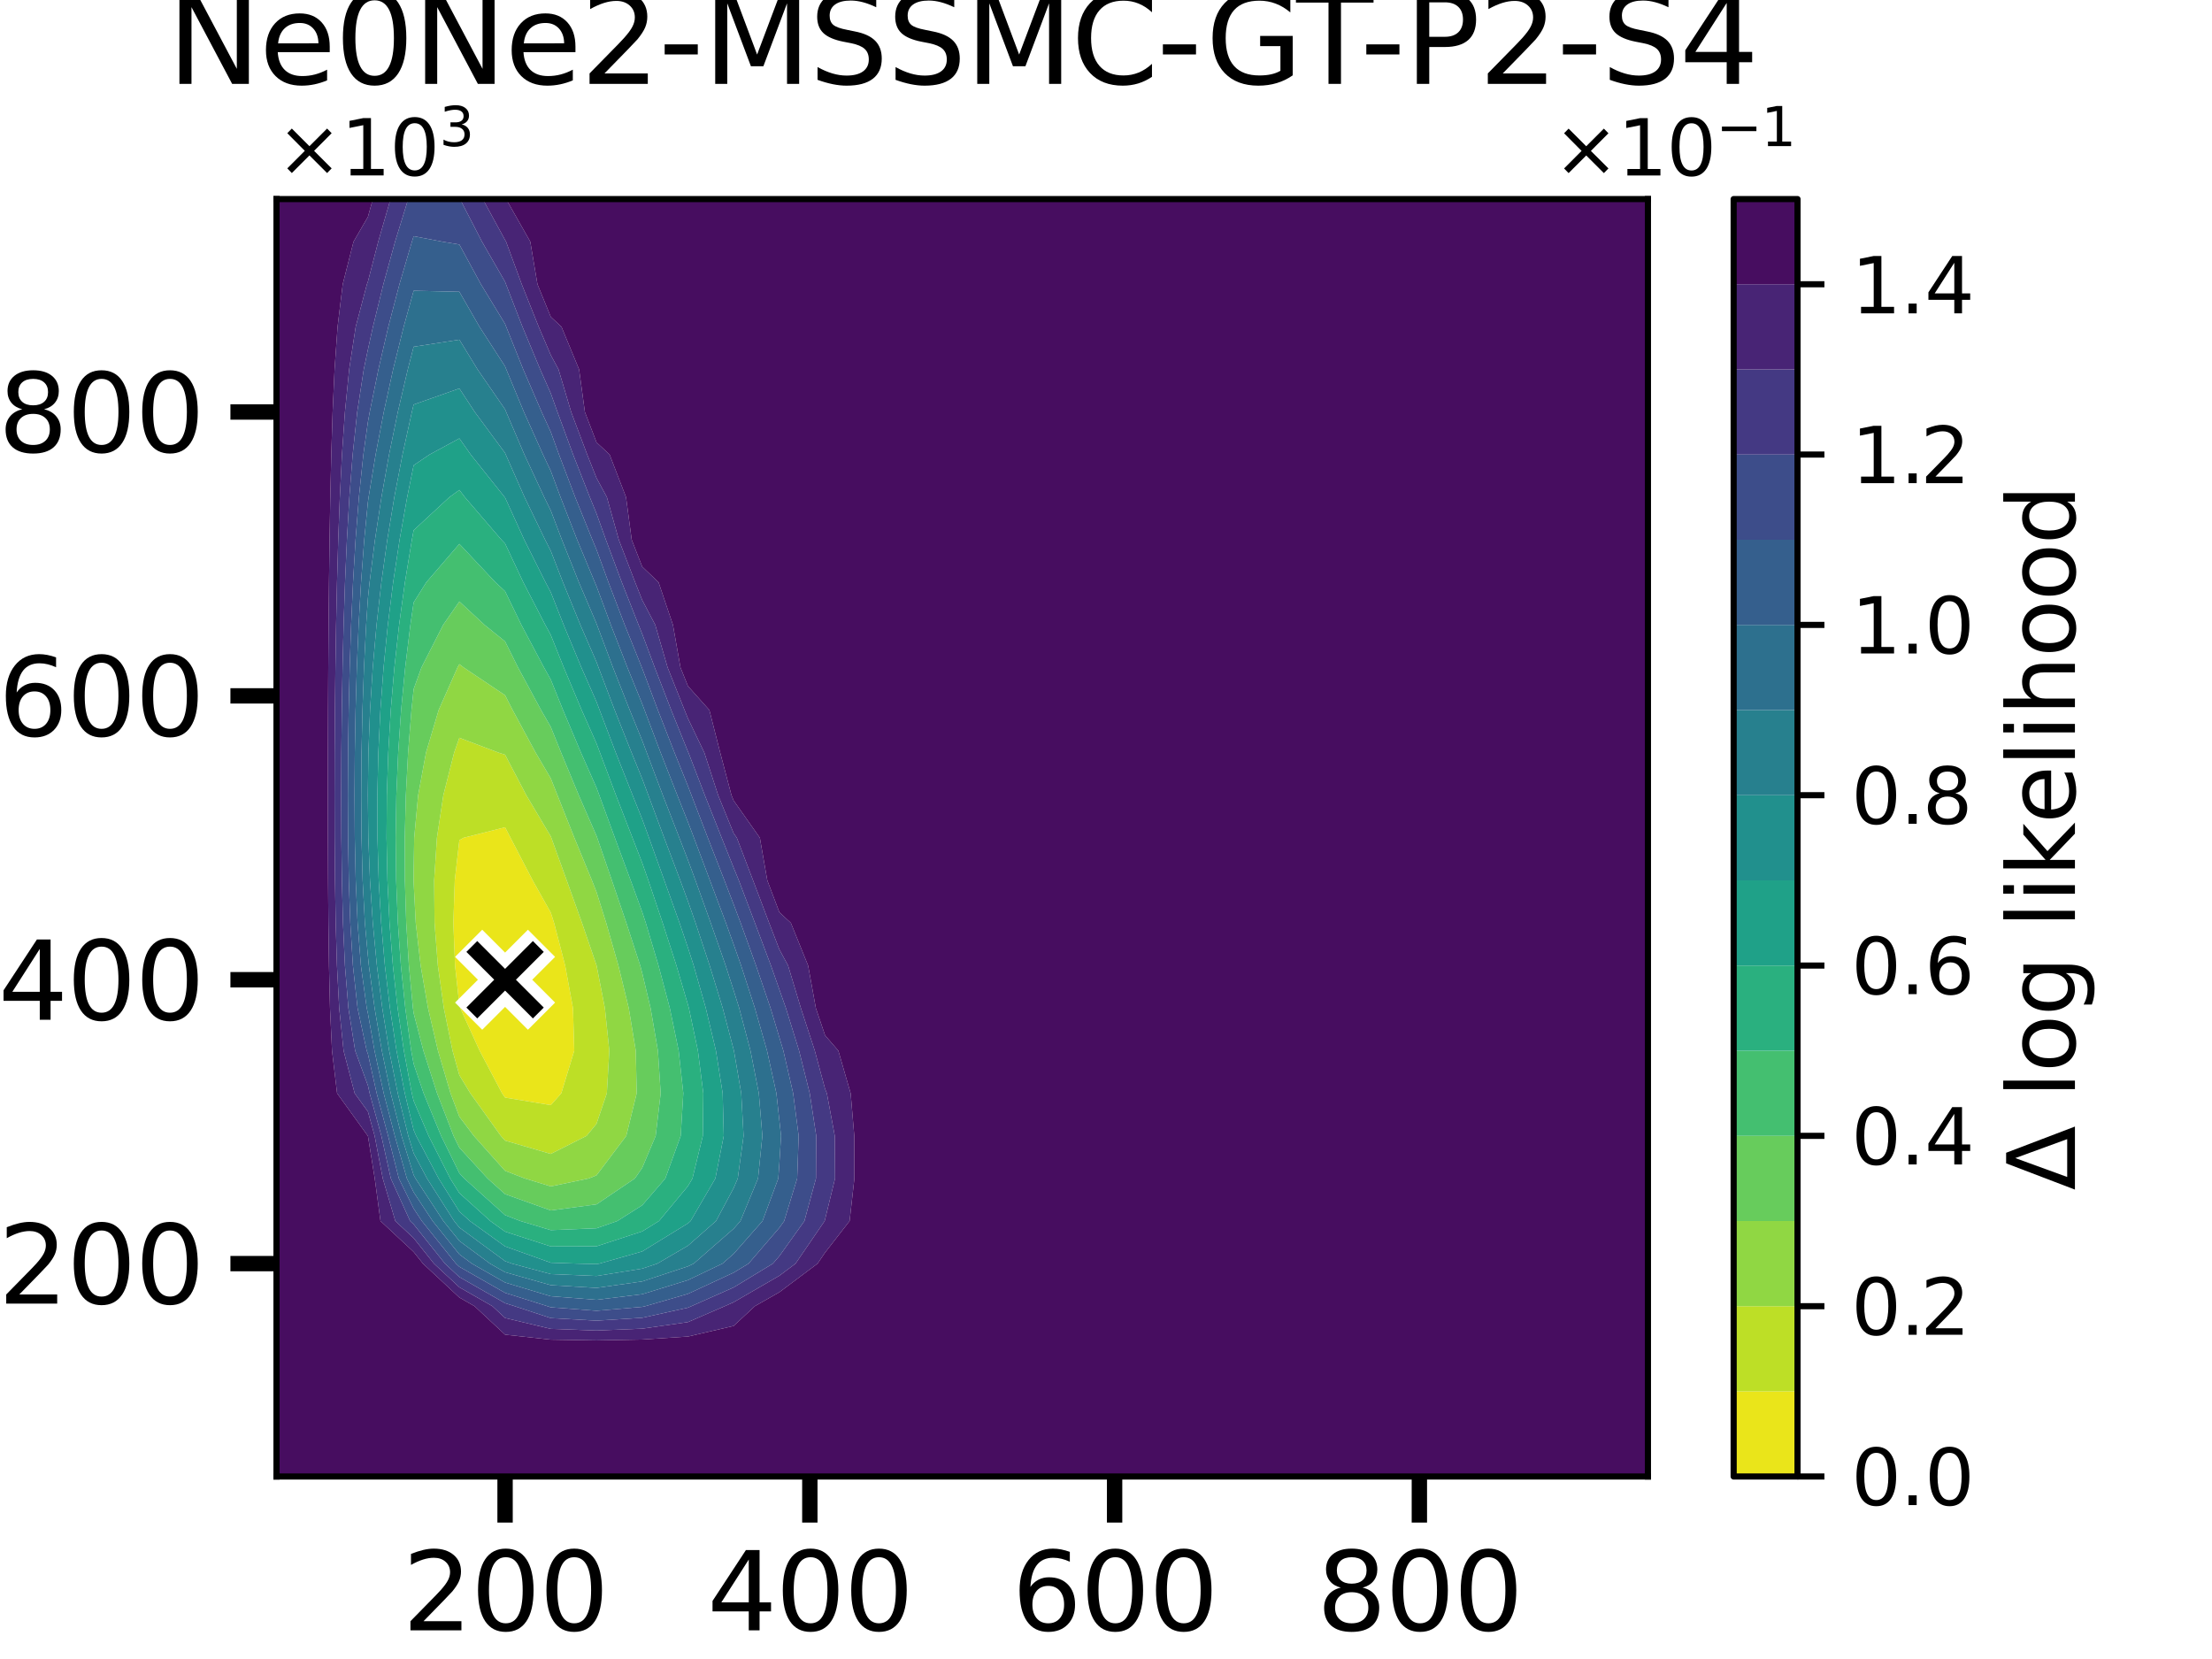 <?xml version="1.0" encoding="utf-8" standalone="no"?>
<!DOCTYPE svg PUBLIC "-//W3C//DTD SVG 1.1//EN"
  "http://www.w3.org/Graphics/SVG/1.1/DTD/svg11.dtd">
<svg xmlns:xlink="http://www.w3.org/1999/xlink" width="288pt" height="216pt" viewBox="0 0 288 216" xmlns="http://www.w3.org/2000/svg" version="1.1">
 <defs>
  <style type="text/css">*{stroke-linejoin: round; stroke-linecap: butt}</style>
 </defs>
 <g id="figure_1">
  <g id="patch_1">
   <path d="M 0 216 
L 288 216 
L 288 0 
L 0 0 
z
" style="fill: #ffffff"/>
  </g>
  <g id="axes_1">
   <g id="patch_2">
    <path d="M 36 192.24 
L 214.56 192.24 
L 214.56 25.92 
L 36 25.92 
z
" style="fill: #ffffff"/>
   </g>
   <g id="QuadContourSet_1">
    <path d="M 59.247 125.712 
L 59.027 120.168 
L 59.211 114.624 
L 59.808 109.392 
L 60.348 109.08 
L 65.76 107.709 
L 66.472 109.08 
L 69.354 114.624 
L 71.712 118.817 
L 72.143 120.168 
L 73.582 125.712 
L 74.603 131.256 
L 74.767 136.8 
L 73.081 142.344 
L 71.712 143.885 
L 65.76 142.902 
L 65.37 142.344 
L 62.447 136.8 
L 59.923 131.256 
L 59.808 130.87 
z
" clip-path="url(#p2dbd818811)" style="fill: #eae51a"/>
    <path d="M 58.919 136.8 
L 57.787 131.256 
L 57.006 125.712 
L 56.578 120.168 
L 56.526 114.624 
L 56.887 109.08 
L 57.723 103.536 
L 59.128 97.992 
L 59.808 96.058 
L 64.916 97.992 
L 65.76 98.263 
L 68.526 103.536 
L 71.712 108.899 
L 71.782 109.08 
L 73.787 114.624 
L 75.779 120.168 
L 77.664 125.673 
L 77.675 125.712 
L 78.757 131.256 
L 79.333 136.8 
L 79.01 142.344 
L 77.664 146.319 
L 76.371 147.888 
L 71.712 150.239 
L 65.76 148.504 
L 65.21 147.888 
L 61.234 142.344 
L 59.808 139.993 
z
M 59.808 130.87 
L 59.923 131.256 
L 62.447 136.8 
L 65.37 142.344 
L 65.76 142.902 
L 71.712 143.885 
L 73.081 142.344 
L 74.767 136.8 
L 74.603 131.256 
L 73.582 125.712 
L 72.143 120.168 
L 71.712 118.817 
L 69.354 114.624 
L 66.472 109.08 
L 65.76 107.709 
L 60.348 109.08 
L 59.808 109.392 
L 59.211 114.624 
L 59.027 120.168 
L 59.247 125.712 
z
" clip-path="url(#p2dbd818811)" style="fill: #bddf26"/>
    <path d="M 53.849 114.624 
L 53.856 113.545 
L 53.927 109.08 
L 54.442 103.536 
L 55.464 97.992 
L 57.112 92.448 
L 59.566 86.904 
L 59.808 86.472 
L 60.365 86.904 
L 65.76 90.518 
L 66.746 92.448 
L 69.741 97.992 
L 71.712 101.346 
L 72.581 103.536 
L 74.784 109.08 
L 77.069 114.624 
L 77.664 116.14 
L 78.928 120.168 
L 80.514 125.712 
L 81.864 131.256 
L 82.777 136.8 
L 82.897 142.344 
L 81.541 147.888 
L 77.664 153.028 
L 76.652 153.432 
L 71.712 154.468 
L 68.33 153.432 
L 65.76 152.441 
L 61.69 147.888 
L 59.808 145.396 
L 58.659 142.344 
L 57.021 136.8 
L 55.728 131.256 
L 54.765 125.712 
L 54.13 120.168 
L 53.856 114.897 
z
M 59.808 139.993 
L 61.234 142.344 
L 65.21 147.888 
L 65.76 148.504 
L 71.712 150.239 
L 76.371 147.888 
L 77.664 146.319 
L 79.01 142.344 
L 79.333 136.8 
L 78.757 131.256 
L 77.675 125.712 
L 77.664 125.673 
L 75.779 120.168 
L 73.787 114.624 
L 71.782 109.08 
L 71.712 108.899 
L 68.526 103.536 
L 65.76 98.263 
L 64.916 97.992 
L 59.808 96.058 
L 59.128 97.992 
L 57.723 103.536 
L 56.887 109.08 
L 56.526 114.624 
L 56.578 120.168 
L 57.006 125.712 
L 57.787 131.256 
L 58.919 136.8 
z
" clip-path="url(#p2dbd818811)" style="fill: #90d743"/>
    <path d="M 53.765 131.256 
L 53.236 125.712 
L 52.89 120.168 
L 52.714 114.624 
L 52.699 109.08 
L 52.84 103.536 
L 53.131 97.992 
L 53.572 92.448 
L 53.856 89.717 
L 54.874 86.904 
L 57.697 81.36 
L 59.808 78.316 
L 63.088 81.36 
L 65.76 83.514 
L 67.45 86.904 
L 70.444 92.448 
L 71.712 94.651 
L 73.057 97.992 
L 75.356 103.536 
L 77.664 108.822 
L 77.757 109.08 
L 79.666 114.624 
L 81.551 120.168 
L 83.354 125.712 
L 83.616 126.682 
L 84.706 131.256 
L 85.66 136.8 
L 86.019 142.344 
L 85.369 147.888 
L 83.616 152.054 
L 82.662 153.432 
L 77.664 156.809 
L 71.712 157.598 
L 65.76 155.476 
L 63.482 153.432 
L 59.808 149.43 
L 59.053 147.888 
L 56.906 142.344 
L 55.124 136.8 
L 53.856 131.919 
z
M 53.856 114.897 
L 54.13 120.168 
L 54.765 125.712 
L 55.728 131.256 
L 57.021 136.8 
L 58.659 142.344 
L 59.808 145.396 
L 61.69 147.888 
L 65.76 152.441 
L 68.33 153.432 
L 71.712 154.468 
L 76.652 153.432 
L 77.664 153.028 
L 81.541 147.888 
L 82.897 142.344 
L 82.777 136.8 
L 81.864 131.256 
L 80.514 125.712 
L 78.928 120.168 
L 77.664 116.14 
L 77.069 114.624 
L 74.784 109.08 
L 72.581 103.536 
L 71.712 101.346 
L 69.741 97.992 
L 66.746 92.448 
L 65.76 90.518 
L 60.365 86.904 
L 59.808 86.472 
L 59.566 86.904 
L 57.112 92.448 
L 55.464 97.992 
L 54.442 103.536 
L 53.927 109.08 
L 53.856 113.545 
L 53.849 114.624 
z
" clip-path="url(#p2dbd818811)" style="fill: #67cc5c"/>
    <path d="M 53.539 136.8 
L 52.767 131.256 
L 52.194 125.712 
L 51.802 120.168 
L 51.578 114.624 
L 51.514 109.08 
L 51.602 103.536 
L 51.84 97.992 
L 52.224 92.448 
L 52.754 86.904 
L 53.43 81.36 
L 53.856 78.437 
L 55.503 75.816 
L 59.808 70.815 
L 64.508 75.816 
L 65.76 76.979 
L 67.883 81.36 
L 70.826 86.904 
L 71.712 88.487 
L 73.308 92.448 
L 75.643 97.992 
L 77.664 102.555 
L 78.028 103.536 
L 80.053 109.08 
L 82.111 114.624 
L 83.616 118.742 
L 84.084 120.168 
L 85.736 125.712 
L 87.208 131.256 
L 88.361 136.8 
L 88.966 142.344 
L 88.627 147.888 
L 86.627 153.432 
L 83.616 156.926 
L 80.37 158.976 
L 77.664 159.92 
L 71.712 160.163 
L 67.752 158.976 
L 65.76 158.207 
L 60.438 153.432 
L 59.808 152.745 
L 57.429 147.888 
L 55.152 142.344 
L 53.856 138.518 
z
M 53.856 131.919 
L 55.124 136.8 
L 56.906 142.344 
L 59.053 147.888 
L 59.808 149.43 
L 63.482 153.432 
L 65.76 155.476 
L 71.712 157.598 
L 77.664 156.809 
L 82.662 153.432 
L 83.616 152.054 
L 85.369 147.888 
L 86.019 142.344 
L 85.66 136.8 
L 84.706 131.256 
L 83.616 126.682 
L 83.354 125.712 
L 81.551 120.168 
L 79.666 114.624 
L 77.757 109.08 
L 77.664 108.822 
L 75.356 103.536 
L 73.057 97.992 
L 71.712 94.651 
L 70.444 92.448 
L 67.45 86.904 
L 65.76 83.514 
L 63.088 81.36 
L 59.808 78.316 
L 57.697 81.36 
L 54.874 86.904 
L 53.856 89.717 
L 53.572 92.448 
L 53.131 97.992 
L 52.84 103.536 
L 52.699 109.08 
L 52.714 114.624 
L 52.89 120.168 
L 53.236 125.712 
L 53.765 131.256 
z
" clip-path="url(#p2dbd818811)" style="fill: #44bf70"/>
    <path d="M 53.617 142.344 
L 52.583 136.8 
L 51.769 131.256 
L 51.152 125.712 
L 50.714 120.168 
L 50.443 114.624 
L 50.328 109.08 
L 50.365 103.536 
L 50.549 97.992 
L 50.876 92.448 
L 51.347 86.904 
L 51.961 81.36 
L 52.721 75.816 
L 53.628 70.272 
L 53.856 69.035 
L 58.516 64.728 
L 59.808 63.795 
L 60.522 64.728 
L 65.284 70.272 
L 65.76 70.768 
L 68.133 75.816 
L 70.997 81.36 
L 71.712 82.676 
L 73.403 86.904 
L 75.735 92.448 
L 77.664 96.796 
L 78.114 97.992 
L 80.197 103.536 
L 82.348 109.08 
L 83.616 112.348 
L 84.415 114.624 
L 86.28 120.168 
L 88.071 125.712 
L 89.568 130.808 
L 89.692 131.256 
L 90.866 136.8 
L 91.572 142.344 
L 91.507 147.888 
L 90.156 153.432 
L 89.568 154.431 
L 85.795 158.976 
L 83.616 160.327 
L 77.664 162.268 
L 71.712 162.284 
L 65.76 160.357 
L 63.845 158.976 
L 59.808 155.337 
L 58.613 153.432 
L 55.805 147.888 
L 53.856 143.334 
z
M 53.856 138.518 
L 55.152 142.344 
L 57.429 147.888 
L 59.808 152.745 
L 60.438 153.432 
L 65.76 158.207 
L 67.752 158.976 
L 71.712 160.163 
L 77.664 159.92 
L 80.37 158.976 
L 83.616 156.926 
L 86.627 153.432 
L 88.627 147.888 
L 88.966 142.344 
L 88.361 136.8 
L 87.208 131.256 
L 85.736 125.712 
L 84.084 120.168 
L 83.616 118.742 
L 82.111 114.624 
L 80.053 109.08 
L 78.028 103.536 
L 77.664 102.555 
L 75.643 97.992 
L 73.308 92.448 
L 71.712 88.487 
L 70.826 86.904 
L 67.883 81.36 
L 65.76 76.979 
L 64.508 75.816 
L 59.808 70.815 
L 55.503 75.816 
L 53.856 78.437 
L 53.43 81.36 
L 52.754 86.904 
L 52.224 92.448 
L 51.84 97.992 
L 51.602 103.536 
L 51.514 109.08 
L 51.578 114.624 
L 51.802 120.168 
L 52.194 125.712 
L 52.767 131.256 
L 53.539 136.8 
z
" clip-path="url(#p2dbd818811)" style="fill: #2ab07f"/>
    <path d="M 52.703 142.344 
L 51.627 136.8 
L 50.771 131.256 
L 50.11 125.712 
L 49.626 120.168 
L 49.307 114.624 
L 49.143 109.08 
L 49.128 103.536 
L 49.257 97.992 
L 49.529 92.448 
L 49.94 86.904 
L 50.492 81.36 
L 51.187 75.816 
L 52.026 70.272 
L 53.013 64.728 
L 53.856 60.582 
L 55.922 59.184 
L 59.808 57.082 
L 61.289 59.184 
L 65.708 64.728 
L 65.76 64.788 
L 68.257 70.272 
L 71.03 75.816 
L 71.712 77.113 
L 73.388 81.36 
L 75.695 86.904 
L 77.664 91.377 
L 78.068 92.448 
L 80.172 97.992 
L 82.365 103.536 
L 83.616 106.658 
L 84.5 109.08 
L 86.492 114.624 
L 88.477 120.168 
L 89.568 123.386 
L 90.316 125.712 
L 91.895 131.256 
L 93.213 136.8 
L 94.09 142.344 
L 94.233 147.888 
L 93.14 153.432 
L 89.911 158.976 
L 89.568 159.278 
L 83.616 162.936 
L 78.04 164.52 
L 77.664 164.584 
L 75.109 164.52 
L 71.712 164.404 
L 65.76 162.278 
L 61.179 158.976 
L 59.808 157.74 
L 57.106 153.432 
L 54.181 147.888 
L 53.856 147.129 
z
M 53.856 143.334 
L 55.805 147.888 
L 58.613 153.432 
L 59.808 155.337 
L 63.845 158.976 
L 65.76 160.357 
L 71.712 162.284 
L 77.664 162.268 
L 83.616 160.327 
L 85.795 158.976 
L 89.568 154.431 
L 90.156 153.432 
L 91.507 147.888 
L 91.572 142.344 
L 90.866 136.8 
L 89.692 131.256 
L 89.568 130.808 
L 88.071 125.712 
L 86.28 120.168 
L 84.415 114.624 
L 83.616 112.348 
L 82.348 109.08 
L 80.197 103.536 
L 78.114 97.992 
L 77.664 96.796 
L 75.735 92.448 
L 73.403 86.904 
L 71.712 82.676 
L 70.997 81.36 
L 68.133 75.816 
L 65.76 70.768 
L 65.284 70.272 
L 60.522 64.728 
L 59.808 63.795 
L 58.516 64.728 
L 53.856 69.035 
L 53.628 70.272 
L 52.721 75.816 
L 51.961 81.36 
L 51.347 86.904 
L 50.876 92.448 
L 50.549 97.992 
L 50.365 103.536 
L 50.328 109.08 
L 50.443 114.624 
L 50.714 120.168 
L 51.152 125.712 
L 51.769 131.256 
L 52.583 136.8 
L 53.617 142.344 
z
" clip-path="url(#p2dbd818811)" style="fill: #1fa188"/>
    <path d="M 47.895 103.536 
L 47.904 102.538 
L 47.966 97.992 
L 48.181 92.448 
L 48.533 86.904 
L 49.023 81.36 
L 49.653 75.816 
L 50.423 70.272 
L 51.339 64.728 
L 52.404 59.184 
L 53.624 53.64 
L 53.856 52.674 
L 59.808 50.577 
L 61.813 53.64 
L 65.76 58.981 
L 65.847 59.184 
L 68.295 64.728 
L 70.973 70.272 
L 71.712 71.728 
L 73.298 75.816 
L 75.564 81.36 
L 77.664 86.196 
L 77.929 86.904 
L 80.03 92.448 
L 82.23 97.992 
L 83.616 101.397 
L 84.413 103.536 
L 86.475 109.08 
L 88.57 114.624 
L 89.568 117.332 
L 90.563 120.168 
L 92.398 125.712 
L 94.099 131.256 
L 95.52 136.658 
L 95.557 136.8 
L 96.509 142.344 
L 96.812 147.888 
L 96.055 153.432 
L 95.52 154.685 
L 93.224 158.976 
L 89.568 162.19 
L 85.577 164.52 
L 83.616 165.175 
L 77.664 166.134 
L 71.712 165.885 
L 66.653 164.52 
L 65.76 164.199 
L 59.808 159.823 
L 59.128 158.976 
L 55.599 153.432 
L 53.856 150.155 
L 53.155 147.888 
L 51.788 142.344 
L 50.672 136.8 
L 49.773 131.256 
L 49.068 125.712 
L 48.538 120.168 
L 48.171 114.624 
L 47.958 109.08 
L 47.904 104.583 
z
M 53.856 147.129 
L 54.181 147.888 
L 57.106 153.432 
L 59.808 157.74 
L 61.179 158.976 
L 65.76 162.278 
L 71.712 164.404 
L 75.109 164.52 
L 77.664 164.584 
L 78.04 164.52 
L 83.616 162.936 
L 89.568 159.278 
L 89.911 158.976 
L 93.14 153.432 
L 94.233 147.888 
L 94.09 142.344 
L 93.213 136.8 
L 91.895 131.256 
L 90.316 125.712 
L 89.568 123.386 
L 88.477 120.168 
L 86.492 114.624 
L 84.5 109.08 
L 83.616 106.658 
L 82.365 103.536 
L 80.172 97.992 
L 78.068 92.448 
L 77.664 91.377 
L 75.695 86.904 
L 73.388 81.36 
L 71.712 77.113 
L 71.03 75.816 
L 68.257 70.272 
L 65.76 64.788 
L 65.708 64.728 
L 61.289 59.184 
L 59.808 57.082 
L 55.922 59.184 
L 53.856 60.582 
L 53.013 64.728 
L 52.026 70.272 
L 51.187 75.816 
L 50.492 81.36 
L 49.94 86.904 
L 49.529 92.448 
L 49.257 97.992 
L 49.128 103.536 
L 49.143 109.08 
L 49.307 114.624 
L 49.626 120.168 
L 50.11 125.712 
L 50.771 131.256 
L 51.627 136.8 
L 52.703 142.344 
z
" clip-path="url(#p2dbd818811)" style="fill: #21908d"/>
    <path d="M 47.508 120.168 
L 47.216 114.624 
L 47.069 109.08 
L 47.027 103.536 
L 47.071 97.992 
L 47.192 92.448 
L 47.39 86.904 
L 47.671 81.36 
L 47.904 77.87 
L 48.119 75.816 
L 48.821 70.272 
L 49.665 64.728 
L 50.655 59.184 
L 51.795 53.64 
L 53.093 48.096 
L 53.856 45.146 
L 59.808 44.226 
L 62.177 48.096 
L 65.76 53.295 
L 65.902 53.64 
L 68.274 59.184 
L 70.855 64.728 
L 71.712 66.474 
L 73.157 70.272 
L 75.373 75.816 
L 77.664 81.189 
L 77.727 81.36 
L 79.808 86.904 
L 81.993 92.448 
L 83.616 96.422 
L 84.206 97.992 
L 86.299 103.536 
L 88.45 109.08 
L 89.568 111.971 
L 90.548 114.624 
L 92.54 120.168 
L 94.479 125.712 
L 95.52 128.954 
L 96.245 131.256 
L 97.711 136.8 
L 98.798 142.344 
L 99.26 147.888 
L 98.694 153.432 
L 96.402 158.976 
L 95.52 159.978 
L 90.317 164.52 
L 89.568 164.878 
L 83.616 166.841 
L 77.664 167.684 
L 71.712 167.328 
L 65.76 165.639 
L 63.796 164.52 
L 59.808 161.568 
L 57.727 158.976 
L 54.092 153.432 
L 53.856 152.989 
L 52.28 147.888 
L 50.873 142.344 
L 49.716 136.8 
L 48.775 131.256 
L 48.026 125.712 
L 47.904 124.498 
z
M 47.904 104.583 
L 47.958 109.08 
L 48.171 114.624 
L 48.538 120.168 
L 49.068 125.712 
L 49.773 131.256 
L 50.672 136.8 
L 51.788 142.344 
L 53.155 147.888 
L 53.856 150.155 
L 55.599 153.432 
L 59.128 158.976 
L 59.808 159.823 
L 65.76 164.199 
L 66.653 164.52 
L 71.712 165.885 
L 77.664 166.134 
L 83.616 165.175 
L 85.577 164.52 
L 89.568 162.19 
L 93.224 158.976 
L 95.52 154.685 
L 96.055 153.432 
L 96.812 147.888 
L 96.509 142.344 
L 95.557 136.8 
L 95.52 136.658 
L 94.099 131.256 
L 92.398 125.712 
L 90.563 120.168 
L 89.568 117.332 
L 88.57 114.624 
L 86.475 109.08 
L 84.413 103.536 
L 83.616 101.397 
L 82.23 97.992 
L 80.03 92.448 
L 77.929 86.904 
L 77.664 86.196 
L 75.564 81.36 
L 73.298 75.816 
L 71.712 71.728 
L 70.973 70.272 
L 68.295 64.728 
L 65.847 59.184 
L 65.76 58.981 
L 61.813 53.64 
L 59.808 50.577 
L 53.856 52.674 
L 53.624 53.64 
L 52.404 59.184 
L 51.339 64.728 
L 50.423 70.272 
L 49.653 75.816 
L 49.023 81.36 
L 48.533 86.904 
L 48.181 92.448 
L 47.966 97.992 
L 47.904 102.538 
L 47.895 103.536 
z
" clip-path="url(#p2dbd818811)" style="fill: #27808e"/>
    <path d="M 47.752 131.256 
L 46.987 125.712 
L 46.558 120.168 
L 46.315 114.624 
L 46.193 109.08 
L 46.159 103.536 
L 46.195 97.992 
L 46.296 92.448 
L 46.46 86.904 
L 46.693 81.36 
L 47.007 75.816 
L 47.422 70.272 
L 47.904 65.331 
L 47.991 64.728 
L 48.905 59.184 
L 49.967 53.64 
L 51.181 48.096 
L 52.556 42.552 
L 53.856 37.855 
L 59.808 37.989 
L 62.434 42.552 
L 65.76 47.699 
L 65.918 48.096 
L 68.213 53.64 
L 70.7 59.184 
L 71.712 61.319 
L 72.98 64.728 
L 75.142 70.272 
L 77.447 75.816 
L 77.664 76.324 
L 79.532 81.36 
L 81.687 86.904 
L 83.616 91.648 
L 83.917 92.448 
L 86.013 97.992 
L 88.184 103.536 
L 89.568 107.02 
L 90.352 109.08 
L 92.434 114.624 
L 94.516 120.168 
L 95.52 122.961 
L 96.491 125.712 
L 98.285 131.256 
L 99.866 136.8 
L 101.086 142.344 
L 101.472 145.87 
L 101.693 147.888 
L 101.472 151.485 
L 101.334 153.432 
L 99.278 158.976 
L 95.52 163.246 
L 94.061 164.52 
L 89.568 166.669 
L 83.616 168.506 
L 77.664 169.235 
L 71.712 168.771 
L 65.76 166.983 
L 61.438 164.52 
L 59.808 163.313 
L 56.326 158.976 
L 53.856 155.226 
L 52.974 153.432 
L 51.404 147.888 
L 49.958 142.344 
L 48.76 136.8 
L 47.904 131.945 
z
M 47.904 124.498 
L 48.026 125.712 
L 48.775 131.256 
L 49.716 136.8 
L 50.873 142.344 
L 52.28 147.888 
L 53.856 152.989 
L 54.092 153.432 
L 57.727 158.976 
L 59.808 161.568 
L 63.796 164.52 
L 65.76 165.639 
L 71.712 167.328 
L 77.664 167.684 
L 83.616 166.841 
L 89.568 164.878 
L 90.317 164.52 
L 95.52 159.978 
L 96.402 158.976 
L 98.694 153.432 
L 99.26 147.888 
L 98.798 142.344 
L 97.711 136.8 
L 96.245 131.256 
L 95.52 128.954 
L 94.479 125.712 
L 92.54 120.168 
L 90.548 114.624 
L 89.568 111.971 
L 88.45 109.08 
L 86.299 103.536 
L 84.206 97.992 
L 83.616 96.422 
L 81.993 92.448 
L 79.808 86.904 
L 77.727 81.36 
L 77.664 81.189 
L 75.373 75.816 
L 73.157 70.272 
L 71.712 66.474 
L 70.855 64.728 
L 68.274 59.184 
L 65.902 53.64 
L 65.76 53.295 
L 62.177 48.096 
L 59.808 44.226 
L 53.856 45.146 
L 53.093 48.096 
L 51.795 53.64 
L 50.655 59.184 
L 49.665 64.728 
L 48.821 70.272 
L 48.119 75.816 
L 47.904 77.87 
L 47.671 81.36 
L 47.39 86.904 
L 47.192 92.448 
L 47.071 97.992 
L 47.027 103.536 
L 47.069 109.08 
L 47.216 114.624 
L 47.508 120.168 
z
" clip-path="url(#p2dbd818811)" style="fill: #2d708e"/>
    <path d="M 47.747 136.8 
L 46.555 131.256 
L 45.948 125.712 
L 45.607 120.168 
L 45.415 114.624 
L 45.318 109.08 
L 45.291 103.536 
L 45.32 97.992 
L 45.399 92.448 
L 45.53 86.904 
L 45.715 81.36 
L 45.964 75.816 
L 46.293 70.272 
L 46.727 64.728 
L 47.309 59.184 
L 47.904 54.916 
L 48.138 53.64 
L 49.268 48.096 
L 50.555 42.552 
L 52.007 37.008 
L 53.633 31.464 
L 53.856 30.752 
L 57.586 31.464 
L 59.808 31.837 
L 62.618 37.008 
L 65.76 42.17 
L 65.908 42.552 
L 68.127 48.096 
L 70.523 53.64 
L 71.712 56.238 
L 72.782 59.184 
L 74.886 64.728 
L 77.127 70.272 
L 77.664 71.559 
L 79.221 75.816 
L 81.336 81.36 
L 83.566 86.904 
L 83.616 87.028 
L 85.654 92.448 
L 87.82 97.992 
L 89.568 102.339 
L 90.03 103.536 
L 92.158 109.08 
L 94.32 114.624 
L 95.52 117.75 
L 96.434 120.168 
L 98.433 125.712 
L 100.325 131.256 
L 101.472 135.071 
L 101.993 136.8 
L 103.267 142.344 
L 103.984 147.888 
L 103.791 153.432 
L 102.097 158.976 
L 101.472 159.851 
L 97.457 164.52 
L 95.52 165.695 
L 89.568 168.46 
L 84.019 170.064 
L 83.616 170.156 
L 77.664 170.662 
L 71.712 170.21 
L 71.267 170.064 
L 65.76 168.327 
L 59.808 164.932 
L 59.366 164.52 
L 54.925 158.976 
L 53.856 157.353 
L 51.928 153.432 
L 50.529 147.888 
L 49.043 142.344 
L 47.904 137.227 
z
M 47.904 131.945 
L 48.76 136.8 
L 49.958 142.344 
L 51.404 147.888 
L 52.974 153.432 
L 53.856 155.226 
L 56.326 158.976 
L 59.808 163.313 
L 61.438 164.52 
L 65.76 166.983 
L 71.712 168.771 
L 77.664 169.235 
L 83.616 168.506 
L 89.568 166.669 
L 94.061 164.52 
L 95.52 163.246 
L 99.278 158.976 
L 101.334 153.432 
L 101.472 151.485 
L 101.693 147.888 
L 101.472 145.87 
L 101.086 142.344 
L 99.866 136.8 
L 98.285 131.256 
L 96.491 125.712 
L 95.52 122.961 
L 94.516 120.168 
L 92.434 114.624 
L 90.352 109.08 
L 89.568 107.02 
L 88.184 103.536 
L 86.013 97.992 
L 83.917 92.448 
L 83.616 91.648 
L 81.687 86.904 
L 79.532 81.36 
L 77.664 76.324 
L 77.447 75.816 
L 75.142 70.272 
L 72.98 64.728 
L 71.712 61.319 
L 70.7 59.184 
L 68.213 53.64 
L 65.918 48.096 
L 65.76 47.699 
L 62.434 42.552 
L 59.808 37.989 
L 53.856 37.855 
L 52.556 42.552 
L 51.181 48.096 
L 49.967 53.64 
L 48.905 59.184 
L 47.991 64.728 
L 47.904 65.331 
L 47.422 70.272 
L 47.007 75.816 
L 46.693 81.36 
L 46.46 86.904 
L 46.296 92.448 
L 46.195 97.992 
L 46.159 103.536 
L 46.193 109.08 
L 46.315 114.624 
L 46.558 120.168 
L 46.987 125.712 
L 47.752 131.256 
z
" clip-path="url(#p2dbd818811)" style="fill: #355f8d"/>
    <path d="M 46.241 136.8 
L 45.359 131.256 
L 44.909 125.712 
L 44.657 120.168 
L 44.515 114.624 
L 44.443 109.08 
L 44.423 103.536 
L 44.444 97.992 
L 44.503 92.448 
L 44.6 86.904 
L 44.737 81.36 
L 44.921 75.816 
L 45.165 70.272 
L 45.486 64.728 
L 45.916 59.184 
L 46.508 53.64 
L 47.36 48.096 
L 47.904 45.497 
L 48.554 42.552 
L 49.912 37.008 
L 51.438 31.464 
L 53.145 25.92 
L 53.856 25.92 
L 59.808 25.92 
L 59.893 25.92 
L 62.753 31.464 
L 65.76 36.689 
L 65.88 37.008 
L 68.025 42.552 
L 70.335 48.096 
L 71.712 51.214 
L 72.579 53.64 
L 74.618 59.184 
L 76.792 64.728 
L 77.664 66.865 
L 78.888 70.272 
L 80.959 75.816 
L 83.141 81.36 
L 83.616 82.541 
L 85.246 86.904 
L 87.391 92.448 
L 89.568 97.85 
L 89.636 97.992 
L 91.766 103.536 
L 93.964 109.08 
L 95.52 112.979 
L 96.194 114.624 
L 98.29 120.168 
L 100.375 125.712 
L 101.472 128.835 
L 102.326 131.256 
L 104.04 136.8 
L 105.426 142.344 
L 106.274 147.888 
L 106.238 153.432 
L 104.732 158.976 
L 101.472 163.541 
L 100.63 164.52 
L 95.52 167.621 
L 90.019 170.064 
L 89.568 170.259 
L 83.616 171.573 
L 77.664 171.948 
L 71.712 171.614 
L 67.007 170.064 
L 65.76 169.671 
L 59.808 166.266 
L 57.934 164.52 
L 53.856 159.402 
L 53.398 158.976 
L 50.882 153.432 
L 49.653 147.888 
L 48.128 142.344 
L 47.904 141.338 
z
M 47.904 137.227 
L 49.043 142.344 
L 50.529 147.888 
L 51.928 153.432 
L 53.856 157.353 
L 54.925 158.976 
L 59.366 164.52 
L 59.808 164.932 
L 65.76 168.327 
L 71.267 170.064 
L 71.712 170.21 
L 77.664 170.662 
L 83.616 170.156 
L 84.019 170.064 
L 89.568 168.46 
L 95.52 165.695 
L 97.457 164.52 
L 101.472 159.851 
L 102.097 158.976 
L 103.791 153.432 
L 103.984 147.888 
L 103.267 142.344 
L 101.993 136.8 
L 101.472 135.071 
L 100.325 131.256 
L 98.433 125.712 
L 96.434 120.168 
L 95.52 117.75 
L 94.32 114.624 
L 92.158 109.08 
L 90.03 103.536 
L 89.568 102.339 
L 87.82 97.992 
L 85.654 92.448 
L 83.616 87.028 
L 83.566 86.904 
L 81.336 81.36 
L 79.221 75.816 
L 77.664 71.559 
L 77.127 70.272 
L 74.886 64.728 
L 72.782 59.184 
L 71.712 56.238 
L 70.523 53.64 
L 68.127 48.096 
L 65.908 42.552 
L 65.76 42.17 
L 62.618 37.008 
L 59.808 31.837 
L 57.586 31.464 
L 53.856 30.752 
L 53.633 31.464 
L 52.007 37.008 
L 50.555 42.552 
L 49.268 48.096 
L 48.138 53.64 
L 47.904 54.916 
L 47.309 59.184 
L 46.727 64.728 
L 46.293 70.272 
L 45.964 75.816 
L 45.715 81.36 
L 45.53 86.904 
L 45.399 92.448 
L 45.32 97.992 
L 45.291 103.536 
L 45.318 109.08 
L 45.415 114.624 
L 45.607 120.168 
L 45.948 125.712 
L 46.555 131.256 
L 47.747 136.8 
z
" clip-path="url(#p2dbd818811)" style="fill: #3d4d8a"/>
    <path d="M 46.177 142.344 
L 44.734 136.8 
L 44.162 131.256 
L 43.87 125.712 
L 43.707 120.168 
L 43.615 114.624 
L 43.568 109.08 
L 43.555 103.536 
L 43.569 97.992 
L 43.607 92.448 
L 43.67 86.904 
L 43.758 81.36 
L 43.878 75.816 
L 44.036 70.272 
L 44.245 64.728 
L 44.524 59.184 
L 44.908 53.64 
L 45.46 48.096 
L 46.31 42.552 
L 47.773 37.008 
L 47.904 36.654 
L 49.244 31.464 
L 50.845 25.92 
L 53.145 25.92 
L 51.438 31.464 
L 49.912 37.008 
L 48.554 42.552 
L 47.904 45.497 
L 47.36 48.096 
L 46.508 53.64 
L 45.916 59.184 
L 45.486 64.728 
L 45.165 70.272 
L 44.921 75.816 
L 44.737 81.36 
L 44.6 86.904 
L 44.503 92.448 
L 44.444 97.992 
L 44.423 103.536 
L 44.443 109.08 
L 44.515 114.624 
L 44.657 120.168 
L 44.909 125.712 
L 45.359 131.256 
L 46.241 136.8 
L 47.904 141.338 
L 48.128 142.344 
L 49.653 147.888 
L 50.882 153.432 
L 53.398 158.976 
L 53.856 159.402 
L 57.934 164.52 
L 59.808 166.266 
L 65.76 169.671 
L 67.007 170.064 
L 71.712 171.614 
L 77.664 171.948 
L 83.616 171.573 
L 89.568 170.259 
L 90.019 170.064 
L 95.52 167.621 
L 100.63 164.52 
L 101.472 163.541 
L 104.732 158.976 
L 106.238 153.432 
L 106.274 147.888 
L 105.426 142.344 
L 104.04 136.8 
L 102.326 131.256 
L 101.472 128.835 
L 100.375 125.712 
L 98.29 120.168 
L 96.194 114.624 
L 95.52 112.979 
L 93.964 109.08 
L 91.766 103.536 
L 89.636 97.992 
L 89.568 97.85 
L 87.391 92.448 
L 85.246 86.904 
L 83.616 82.541 
L 83.141 81.36 
L 80.959 75.816 
L 78.888 70.272 
L 77.664 66.865 
L 76.792 64.728 
L 74.618 59.184 
L 72.579 53.64 
L 71.712 51.214 
L 70.335 48.096 
L 68.025 42.552 
L 65.88 37.008 
L 65.76 36.689 
L 62.753 31.464 
L 59.893 25.92 
L 62.856 25.92 
L 65.76 31.241 
L 65.89 31.464 
L 67.929 37.008 
L 70.142 42.552 
L 71.712 46.229 
L 72.719 48.096 
L 74.365 53.64 
L 76.453 59.184 
L 77.664 62.227 
L 79.015 64.728 
L 80.567 70.272 
L 82.697 75.816 
L 83.616 78.132 
L 85.313 81.36 
L 86.922 86.904 
L 89.129 92.448 
L 89.568 93.538 
L 91.703 97.992 
L 93.501 103.536 
L 95.52 108.49 
L 95.935 109.08 
L 98.048 114.624 
L 100.145 120.168 
L 101.472 123.615 
L 102.606 125.712 
L 104.275 131.256 
L 106.086 136.8 
L 107.424 141.776 
L 107.655 142.344 
L 108.688 147.888 
L 108.723 153.432 
L 107.424 158.753 
L 107.367 158.976 
L 103.577 164.52 
L 101.472 166.098 
L 95.52 169.546 
L 94.354 170.064 
L 89.568 172.138 
L 83.616 172.991 
L 77.664 173.234 
L 71.712 173.017 
L 65.76 171.599 
L 64.112 170.064 
L 59.808 167.6 
L 56.501 164.52 
L 53.856 161.2 
L 51.468 158.976 
L 49.836 153.432 
L 48.777 147.888 
L 47.904 144.733 
z
" clip-path="url(#p2dbd818811)" style="fill: #443983"/>
    <path d="M 47.887 147.888 
L 43.889 142.344 
L 43.228 136.8 
L 42.965 131.256 
L 42.832 125.712 
L 42.757 120.168 
L 42.714 114.624 
L 42.693 109.08 
L 42.687 103.536 
L 42.693 97.992 
L 42.711 92.448 
L 42.739 86.904 
L 42.78 81.36 
L 42.835 75.816 
L 42.908 70.272 
L 43.003 64.728 
L 43.131 59.184 
L 43.307 53.64 
L 43.56 48.096 
L 43.95 42.552 
L 44.621 37.008 
L 46.029 31.464 
L 47.904 28.232 
L 48.545 25.92 
L 50.845 25.92 
L 49.244 31.464 
L 47.904 36.654 
L 47.773 37.008 
L 46.31 42.552 
L 45.46 48.096 
L 44.908 53.64 
L 44.524 59.184 
L 44.245 64.728 
L 44.036 70.272 
L 43.878 75.816 
L 43.758 81.36 
L 43.67 86.904 
L 43.607 92.448 
L 43.569 97.992 
L 43.555 103.536 
L 43.568 109.08 
L 43.615 114.624 
L 43.707 120.168 
L 43.87 125.712 
L 44.162 131.256 
L 44.734 136.8 
L 46.177 142.344 
L 47.904 144.733 
L 48.777 147.888 
L 49.836 153.432 
L 51.468 158.976 
L 53.856 161.2 
L 56.501 164.52 
L 59.808 167.6 
L 64.112 170.064 
L 65.76 171.599 
L 71.712 173.017 
L 77.664 173.234 
L 83.616 172.991 
L 89.568 172.138 
L 94.354 170.064 
L 95.52 169.546 
L 101.472 166.098 
L 103.577 164.52 
L 107.367 158.976 
L 107.424 158.753 
L 108.723 153.432 
L 108.688 147.888 
L 107.655 142.344 
L 107.424 141.776 
L 106.086 136.8 
L 104.275 131.256 
L 102.606 125.712 
L 101.472 123.615 
L 100.145 120.168 
L 98.048 114.624 
L 95.935 109.08 
L 95.52 108.49 
L 93.501 103.536 
L 91.703 97.992 
L 89.568 93.538 
L 89.129 92.448 
L 86.922 86.904 
L 85.313 81.36 
L 83.616 78.132 
L 82.697 75.816 
L 80.567 70.272 
L 79.015 64.728 
L 77.664 62.227 
L 76.453 59.184 
L 74.365 53.64 
L 72.719 48.096 
L 71.712 46.229 
L 70.142 42.552 
L 67.929 37.008 
L 65.89 31.464 
L 65.76 31.241 
L 62.856 25.92 
L 65.76 25.92 
L 65.894 25.92 
L 69.042 31.464 
L 69.977 37.008 
L 71.712 41.254 
L 73.105 42.552 
L 75.397 48.096 
L 76.152 53.64 
L 77.664 57.596 
L 79.369 59.184 
L 81.507 64.728 
L 82.246 70.272 
L 83.616 73.786 
L 85.744 75.816 
L 87.617 81.36 
L 88.597 86.904 
L 89.568 89.326 
L 92.358 92.448 
L 93.77 97.992 
L 95.237 103.536 
L 95.52 104.231 
L 98.933 109.08 
L 99.902 114.624 
L 101.472 118.771 
L 102.972 120.168 
L 105.215 125.712 
L 106.224 131.256 
L 107.424 134.804 
L 109.151 136.8 
L 110.753 142.344 
L 111.227 147.888 
L 111.242 153.432 
L 110.615 158.976 
L 107.424 163.083 
L 106.443 164.52 
L 101.472 168.246 
L 98.278 170.064 
L 95.52 172.633 
L 89.568 174.017 
L 83.616 174.408 
L 77.664 174.519 
L 71.712 174.42 
L 65.76 173.77 
L 61.781 170.064 
L 59.808 168.934 
L 55.069 164.52 
L 53.856 162.998 
L 49.538 158.976 
L 48.79 153.432 
L 47.904 147.904 
z
" clip-path="url(#p2dbd818811)" style="fill: #482475"/>
    <path d="M 36 186.696 
L 36 181.152 
L 36 175.608 
L 36 170.064 
L 36 164.52 
L 36 158.976 
L 36 153.432 
L 36 147.888 
L 36 142.344 
L 36 136.8 
L 36 131.256 
L 36 125.712 
L 36 120.168 
L 36 114.624 
L 36 109.08 
L 36 103.536 
L 36 97.992 
L 36 92.448 
L 36 86.904 
L 36 81.36 
L 36 75.816 
L 36 70.272 
L 36 64.728 
L 36 59.184 
L 36 53.64 
L 36 48.096 
L 36 42.552 
L 36 37.008 
L 36 31.464 
L 36 25.92 
L 41.952 25.92 
L 47.904 25.92 
L 48.545 25.92 
L 47.904 28.232 
L 46.029 31.464 
L 44.621 37.008 
L 43.95 42.552 
L 43.56 48.096 
L 43.307 53.64 
L 43.131 59.184 
L 43.003 64.728 
L 42.908 70.272 
L 42.835 75.816 
L 42.78 81.36 
L 42.739 86.904 
L 42.711 92.448 
L 42.693 97.992 
L 42.687 103.536 
L 42.693 109.08 
L 42.714 114.624 
L 42.757 120.168 
L 42.832 125.712 
L 42.965 131.256 
L 43.228 136.8 
L 43.889 142.344 
L 47.887 147.888 
L 47.904 147.904 
L 48.79 153.432 
L 49.538 158.976 
L 53.856 162.998 
L 55.069 164.52 
L 59.808 168.934 
L 61.781 170.064 
L 65.76 173.77 
L 71.712 174.42 
L 77.664 174.519 
L 83.616 174.408 
L 89.568 174.017 
L 95.52 172.633 
L 98.278 170.064 
L 101.472 168.246 
L 106.443 164.52 
L 107.424 163.083 
L 110.615 158.976 
L 111.242 153.432 
L 111.227 147.888 
L 110.753 142.344 
L 109.151 136.8 
L 107.424 134.804 
L 106.224 131.256 
L 105.215 125.712 
L 102.972 120.168 
L 101.472 118.771 
L 99.902 114.624 
L 98.933 109.08 
L 95.52 104.231 
L 95.237 103.536 
L 93.77 97.992 
L 92.358 92.448 
L 89.568 89.326 
L 88.597 86.904 
L 87.617 81.36 
L 85.744 75.816 
L 83.616 73.786 
L 82.246 70.272 
L 81.507 64.728 
L 79.369 59.184 
L 77.664 57.596 
L 76.152 53.64 
L 75.397 48.096 
L 73.105 42.552 
L 71.712 41.254 
L 69.977 37.008 
L 69.042 31.464 
L 65.894 25.92 
L 71.712 25.92 
L 77.664 25.92 
L 83.616 25.92 
L 89.568 25.92 
L 95.52 25.92 
L 101.472 25.92 
L 107.424 25.92 
L 113.376 25.92 
L 119.328 25.92 
L 125.28 25.92 
L 131.232 25.92 
L 137.184 25.92 
L 143.136 25.92 
L 149.088 25.92 
L 155.04 25.92 
L 160.992 25.92 
L 166.944 25.92 
L 172.896 25.92 
L 178.848 25.92 
L 184.8 25.92 
L 190.752 25.92 
L 196.704 25.92 
L 202.656 25.92 
L 208.608 25.92 
L 214.56 25.92 
L 214.56 31.464 
L 214.56 37.008 
L 214.56 42.552 
L 214.56 48.096 
L 214.56 53.64 
L 214.56 59.184 
L 214.56 64.728 
L 214.56 70.272 
L 214.56 75.816 
L 214.56 81.36 
L 214.56 86.904 
L 214.56 92.448 
L 214.56 97.992 
L 214.56 103.536 
L 214.56 109.08 
L 214.56 114.624 
L 214.56 120.168 
L 214.56 125.712 
L 214.56 131.256 
L 214.56 136.8 
L 214.56 142.344 
L 214.56 147.888 
L 214.56 153.432 
L 214.56 158.976 
L 214.56 164.52 
L 214.56 170.064 
L 214.56 175.608 
L 214.56 181.152 
L 214.56 186.696 
L 214.56 192.24 
L 208.608 192.24 
L 202.656 192.24 
L 196.704 192.24 
L 190.752 192.24 
L 184.8 192.24 
L 178.848 192.24 
L 172.896 192.24 
L 166.944 192.24 
L 160.992 192.24 
L 155.04 192.24 
L 149.088 192.24 
L 143.136 192.24 
L 137.184 192.24 
L 131.232 192.24 
L 125.28 192.24 
L 119.328 192.24 
L 113.376 192.24 
L 107.424 192.24 
L 101.472 192.24 
L 95.52 192.24 
L 89.568 192.24 
L 83.616 192.24 
L 77.664 192.24 
L 71.712 192.24 
L 65.76 192.24 
L 59.808 192.24 
L 53.856 192.24 
L 47.904 192.24 
L 41.952 192.24 
L 36 192.24 
z
" clip-path="url(#p2dbd818811)" style="fill: #470d60"/>
   </g>
   <g id="PathCollection_1">
    <defs>
     <path id="mde4a163234" d="M -4.743 4.743 
L 4.743 -4.743 
M -4.743 -4.743 
L 4.743 4.743 
" style="stroke: #ffffff; stroke-width: 5"/>
    </defs>
    <g clip-path="url(#p2dbd818811)">
     <use xlink:href="#mde4a163234" x="65.76" y="127.56" style="fill: #ffffff; stroke: #ffffff; stroke-width: 5"/>
    </g>
   </g>
   <g id="PathCollection_2">
    <defs>
     <path id="m7fe4e23565" d="M -4.33 4.33 
L 4.33 -4.33 
M -4.33 -4.33 
L 4.33 4.33 
" style="stroke: #000000; stroke-width: 2"/>
    </defs>
    <g clip-path="url(#p2dbd818811)">
     <use xlink:href="#m7fe4e23565" x="65.76" y="127.56" style="stroke: #000000; stroke-width: 2"/>
    </g>
   </g>
   <g id="matplotlib.axis_1">
    <g id="xtick_1">
     <g id="line2d_1">
      <defs>
       <path id="m22e2e6019b" d="M 0 0 
L 0 6 
" style="stroke: #000000; stroke-width: 2"/>
      </defs>
      <g>
       <use xlink:href="#m22e2e6019b" x="65.76" y="192.24" style="stroke: #000000; stroke-width: 2"/>
      </g>
     </g>
     <g id="text_1">
      <!-- $\mathdefault{200}$ -->
      <g transform="translate(52.39 212.378) scale(0.14 -0.14)">
       <defs>
        <path id="DejaVuSans-32" d="M 1228 531 
L 3431 531 
L 3431 0 
L 469 0 
L 469 531 
Q 828 903 1448 1529 
Q 2069 2156 2228 2338 
Q 2531 2678 2651 2914 
Q 2772 3150 2772 3378 
Q 2772 3750 2511 3984 
Q 2250 4219 1831 4219 
Q 1534 4219 1204 4116 
Q 875 4013 500 3803 
L 500 4441 
Q 881 4594 1212 4672 
Q 1544 4750 1819 4750 
Q 2544 4750 2975 4387 
Q 3406 4025 3406 3419 
Q 3406 3131 3298 2873 
Q 3191 2616 2906 2266 
Q 2828 2175 2409 1742 
Q 1991 1309 1228 531 
z
" transform="scale(0.016)"/>
        <path id="DejaVuSans-30" d="M 2034 4250 
Q 1547 4250 1301 3770 
Q 1056 3291 1056 2328 
Q 1056 1369 1301 889 
Q 1547 409 2034 409 
Q 2525 409 2770 889 
Q 3016 1369 3016 2328 
Q 3016 3291 2770 3770 
Q 2525 4250 2034 4250 
z
M 2034 4750 
Q 2819 4750 3233 4129 
Q 3647 3509 3647 2328 
Q 3647 1150 3233 529 
Q 2819 -91 2034 -91 
Q 1250 -91 836 529 
Q 422 1150 422 2328 
Q 422 3509 836 4129 
Q 1250 4750 2034 4750 
z
" transform="scale(0.016)"/>
       </defs>
       <use xlink:href="#DejaVuSans-32" transform="translate(0 0.781)"/>
       <use xlink:href="#DejaVuSans-30" transform="translate(63.623 0.781)"/>
       <use xlink:href="#DejaVuSans-30" transform="translate(127.246 0.781)"/>
      </g>
     </g>
    </g>
    <g id="xtick_2">
     <g id="line2d_2">
      <g>
       <use xlink:href="#m22e2e6019b" x="105.44" y="192.24" style="stroke: #000000; stroke-width: 2"/>
      </g>
     </g>
     <g id="text_2">
      <!-- $\mathdefault{400}$ -->
      <g transform="translate(92.07 212.378) scale(0.14 -0.14)">
       <defs>
        <path id="DejaVuSans-34" d="M 2419 4116 
L 825 1625 
L 2419 1625 
L 2419 4116 
z
M 2253 4666 
L 3047 4666 
L 3047 1625 
L 3713 1625 
L 3713 1100 
L 3047 1100 
L 3047 0 
L 2419 0 
L 2419 1100 
L 313 1100 
L 313 1709 
L 2253 4666 
z
" transform="scale(0.016)"/>
       </defs>
       <use xlink:href="#DejaVuSans-34" transform="translate(0 0.781)"/>
       <use xlink:href="#DejaVuSans-30" transform="translate(63.623 0.781)"/>
       <use xlink:href="#DejaVuSans-30" transform="translate(127.246 0.781)"/>
      </g>
     </g>
    </g>
    <g id="xtick_3">
     <g id="line2d_3">
      <g>
       <use xlink:href="#m22e2e6019b" x="145.12" y="192.24" style="stroke: #000000; stroke-width: 2"/>
      </g>
     </g>
     <g id="text_3">
      <!-- $\mathdefault{600}$ -->
      <g transform="translate(131.75 212.378) scale(0.14 -0.14)">
       <defs>
        <path id="DejaVuSans-36" d="M 2113 2584 
Q 1688 2584 1439 2293 
Q 1191 2003 1191 1497 
Q 1191 994 1439 701 
Q 1688 409 2113 409 
Q 2538 409 2786 701 
Q 3034 994 3034 1497 
Q 3034 2003 2786 2293 
Q 2538 2584 2113 2584 
z
M 3366 4563 
L 3366 3988 
Q 3128 4100 2886 4159 
Q 2644 4219 2406 4219 
Q 1781 4219 1451 3797 
Q 1122 3375 1075 2522 
Q 1259 2794 1537 2939 
Q 1816 3084 2150 3084 
Q 2853 3084 3261 2657 
Q 3669 2231 3669 1497 
Q 3669 778 3244 343 
Q 2819 -91 2113 -91 
Q 1303 -91 875 529 
Q 447 1150 447 2328 
Q 447 3434 972 4092 
Q 1497 4750 2381 4750 
Q 2619 4750 2861 4703 
Q 3103 4656 3366 4563 
z
" transform="scale(0.016)"/>
       </defs>
       <use xlink:href="#DejaVuSans-36" transform="translate(0 0.781)"/>
       <use xlink:href="#DejaVuSans-30" transform="translate(63.623 0.781)"/>
       <use xlink:href="#DejaVuSans-30" transform="translate(127.246 0.781)"/>
      </g>
     </g>
    </g>
    <g id="xtick_4">
     <g id="line2d_4">
      <g>
       <use xlink:href="#m22e2e6019b" x="184.8" y="192.24" style="stroke: #000000; stroke-width: 2"/>
      </g>
     </g>
     <g id="text_4">
      <!-- $\mathdefault{800}$ -->
      <g transform="translate(171.43 212.378) scale(0.14 -0.14)">
       <defs>
        <path id="DejaVuSans-38" d="M 2034 2216 
Q 1584 2216 1326 1975 
Q 1069 1734 1069 1313 
Q 1069 891 1326 650 
Q 1584 409 2034 409 
Q 2484 409 2743 651 
Q 3003 894 3003 1313 
Q 3003 1734 2745 1975 
Q 2488 2216 2034 2216 
z
M 1403 2484 
Q 997 2584 770 2862 
Q 544 3141 544 3541 
Q 544 4100 942 4425 
Q 1341 4750 2034 4750 
Q 2731 4750 3128 4425 
Q 3525 4100 3525 3541 
Q 3525 3141 3298 2862 
Q 3072 2584 2669 2484 
Q 3125 2378 3379 2068 
Q 3634 1759 3634 1313 
Q 3634 634 3220 271 
Q 2806 -91 2034 -91 
Q 1263 -91 848 271 
Q 434 634 434 1313 
Q 434 1759 690 2068 
Q 947 2378 1403 2484 
z
M 1172 3481 
Q 1172 3119 1398 2916 
Q 1625 2713 2034 2713 
Q 2441 2713 2670 2916 
Q 2900 3119 2900 3481 
Q 2900 3844 2670 4047 
Q 2441 4250 2034 4250 
Q 1625 4250 1398 4047 
Q 1172 3844 1172 3481 
z
" transform="scale(0.016)"/>
       </defs>
       <use xlink:href="#DejaVuSans-38" transform="translate(0 0.781)"/>
       <use xlink:href="#DejaVuSans-30" transform="translate(63.623 0.781)"/>
       <use xlink:href="#DejaVuSans-30" transform="translate(127.246 0.781)"/>
      </g>
     </g>
    </g>
    <g id="text_5">
     <!-- Diploid N$_e$0 -->
     <g transform="translate(74.34 232.969) scale(0.18 -0.18)">
      <defs>
       <path id="DejaVuSans-44" d="M 1259 4147 
L 1259 519 
L 2022 519 
Q 2988 519 3436 956 
Q 3884 1394 3884 2338 
Q 3884 3275 3436 3711 
Q 2988 4147 2022 4147 
L 1259 4147 
z
M 628 4666 
L 1925 4666 
Q 3281 4666 3915 4102 
Q 4550 3538 4550 2338 
Q 4550 1131 3912 565 
Q 3275 0 1925 0 
L 628 0 
L 628 4666 
z
" transform="scale(0.016)"/>
       <path id="DejaVuSans-69" d="M 603 3500 
L 1178 3500 
L 1178 0 
L 603 0 
L 603 3500 
z
M 603 4863 
L 1178 4863 
L 1178 4134 
L 603 4134 
L 603 4863 
z
" transform="scale(0.016)"/>
       <path id="DejaVuSans-70" d="M 1159 525 
L 1159 -1331 
L 581 -1331 
L 581 3500 
L 1159 3500 
L 1159 2969 
Q 1341 3281 1617 3432 
Q 1894 3584 2278 3584 
Q 2916 3584 3314 3078 
Q 3713 2572 3713 1747 
Q 3713 922 3314 415 
Q 2916 -91 2278 -91 
Q 1894 -91 1617 61 
Q 1341 213 1159 525 
z
M 3116 1747 
Q 3116 2381 2855 2742 
Q 2594 3103 2138 3103 
Q 1681 3103 1420 2742 
Q 1159 2381 1159 1747 
Q 1159 1113 1420 752 
Q 1681 391 2138 391 
Q 2594 391 2855 752 
Q 3116 1113 3116 1747 
z
" transform="scale(0.016)"/>
       <path id="DejaVuSans-6c" d="M 603 4863 
L 1178 4863 
L 1178 0 
L 603 0 
L 603 4863 
z
" transform="scale(0.016)"/>
       <path id="DejaVuSans-6f" d="M 1959 3097 
Q 1497 3097 1228 2736 
Q 959 2375 959 1747 
Q 959 1119 1226 758 
Q 1494 397 1959 397 
Q 2419 397 2687 759 
Q 2956 1122 2956 1747 
Q 2956 2369 2687 2733 
Q 2419 3097 1959 3097 
z
M 1959 3584 
Q 2709 3584 3137 3096 
Q 3566 2609 3566 1747 
Q 3566 888 3137 398 
Q 2709 -91 1959 -91 
Q 1206 -91 779 398 
Q 353 888 353 1747 
Q 353 2609 779 3096 
Q 1206 3584 1959 3584 
z
" transform="scale(0.016)"/>
       <path id="DejaVuSans-64" d="M 2906 2969 
L 2906 4863 
L 3481 4863 
L 3481 0 
L 2906 0 
L 2906 525 
Q 2725 213 2448 61 
Q 2172 -91 1784 -91 
Q 1150 -91 751 415 
Q 353 922 353 1747 
Q 353 2572 751 3078 
Q 1150 3584 1784 3584 
Q 2172 3584 2448 3432 
Q 2725 3281 2906 2969 
z
M 947 1747 
Q 947 1113 1208 752 
Q 1469 391 1925 391 
Q 2381 391 2643 752 
Q 2906 1113 2906 1747 
Q 2906 2381 2643 2742 
Q 2381 3103 1925 3103 
Q 1469 3103 1208 2742 
Q 947 2381 947 1747 
z
" transform="scale(0.016)"/>
       <path id="DejaVuSans-20" transform="scale(0.016)"/>
       <path id="DejaVuSans-4e" d="M 628 4666 
L 1478 4666 
L 3547 763 
L 3547 4666 
L 4159 4666 
L 4159 0 
L 3309 0 
L 1241 3903 
L 1241 0 
L 628 0 
L 628 4666 
z
" transform="scale(0.016)"/>
       <path id="DejaVuSans-Oblique-65" d="M 3078 2063 
Q 3088 2113 3092 2166 
Q 3097 2219 3097 2272 
Q 3097 2653 2873 2875 
Q 2650 3097 2266 3097 
Q 1838 3097 1509 2826 
Q 1181 2556 1013 2059 
L 3078 2063 
z
M 3578 1613 
L 903 1613 
Q 884 1494 878 1425 
Q 872 1356 872 1306 
Q 872 872 1139 634 
Q 1406 397 1894 397 
Q 2269 397 2603 481 
Q 2938 566 3225 728 
L 3116 159 
Q 2806 34 2476 -28 
Q 2147 -91 1806 -91 
Q 1078 -91 686 257 
Q 294 606 294 1247 
Q 294 1794 489 2264 
Q 684 2734 1063 3103 
Q 1306 3334 1642 3459 
Q 1978 3584 2356 3584 
Q 2950 3584 3301 3228 
Q 3653 2872 3653 2272 
Q 3653 2128 3634 1964 
Q 3616 1800 3578 1613 
z
" transform="scale(0.016)"/>
      </defs>
      <use xlink:href="#DejaVuSans-44" transform="translate(0 0.016)"/>
      <use xlink:href="#DejaVuSans-69" transform="translate(77.002 0.016)"/>
      <use xlink:href="#DejaVuSans-70" transform="translate(104.785 0.016)"/>
      <use xlink:href="#DejaVuSans-6c" transform="translate(168.262 0.016)"/>
      <use xlink:href="#DejaVuSans-6f" transform="translate(196.045 0.016)"/>
      <use xlink:href="#DejaVuSans-69" transform="translate(257.227 0.016)"/>
      <use xlink:href="#DejaVuSans-64" transform="translate(285.01 0.016)"/>
      <use xlink:href="#DejaVuSans-20" transform="translate(348.486 0.016)"/>
      <use xlink:href="#DejaVuSans-4e" transform="translate(380.273 0.016)"/>
      <use xlink:href="#DejaVuSans-Oblique-65" transform="translate(456.035 -16.391) scale(0.7)"/>
      <use xlink:href="#DejaVuSans-30" transform="translate(501.836 0.016)"/>
     </g>
    </g>
    <g id="text_6">
     <!-- $\times\mathdefault{10^{3}}\mathdefault{}$ -->
     <g transform="translate(188.56 225.888) scale(0.1 -0.1)">
      <defs>
       <path id="DejaVuSans-d7" d="M 4488 3438 
L 3059 2003 
L 4488 575 
L 4116 197 
L 2681 1631 
L 1247 197 
L 878 575 
L 2303 2003 
L 878 3438 
L 1247 3816 
L 2681 2381 
L 4116 3816 
L 4488 3438 
z
" transform="scale(0.016)"/>
       <path id="DejaVuSans-31" d="M 794 531 
L 1825 531 
L 1825 4091 
L 703 3866 
L 703 4441 
L 1819 4666 
L 2450 4666 
L 2450 531 
L 3481 531 
L 3481 0 
L 794 0 
L 794 531 
z
" transform="scale(0.016)"/>
       <path id="DejaVuSans-33" d="M 2597 2516 
Q 3050 2419 3304 2112 
Q 3559 1806 3559 1356 
Q 3559 666 3084 287 
Q 2609 -91 1734 -91 
Q 1441 -91 1130 -33 
Q 819 25 488 141 
L 488 750 
Q 750 597 1062 519 
Q 1375 441 1716 441 
Q 2309 441 2620 675 
Q 2931 909 2931 1356 
Q 2931 1769 2642 2001 
Q 2353 2234 1838 2234 
L 1294 2234 
L 1294 2753 
L 1863 2753 
Q 2328 2753 2575 2939 
Q 2822 3125 2822 3475 
Q 2822 3834 2567 4026 
Q 2313 4219 1838 4219 
Q 1578 4219 1281 4162 
Q 984 4106 628 3988 
L 628 4550 
Q 988 4650 1302 4700 
Q 1616 4750 1894 4750 
Q 2613 4750 3031 4423 
Q 3450 4097 3450 3541 
Q 3450 3153 3228 2886 
Q 3006 2619 2597 2516 
z
" transform="scale(0.016)"/>
      </defs>
      <use xlink:href="#DejaVuSans-d7" transform="translate(0 0.766)"/>
      <use xlink:href="#DejaVuSans-31" transform="translate(83.789 0.766)"/>
      <use xlink:href="#DejaVuSans-30" transform="translate(147.412 0.766)"/>
      <use xlink:href="#DejaVuSans-33" transform="translate(211.992 39.047) scale(0.7)"/>
     </g>
    </g>
   </g>
   <g id="matplotlib.axis_2">
    <g id="ytick_1">
     <g id="line2d_5">
      <defs>
       <path id="m5c6758e86c" d="M 0 0 
L -6 0 
" style="stroke: #000000; stroke-width: 2"/>
      </defs>
      <g>
       <use xlink:href="#m5c6758e86c" x="36" y="164.52" style="stroke: #000000; stroke-width: 2"/>
      </g>
     </g>
     <g id="text_7">
      <!-- $\mathdefault{200}$ -->
      <g transform="translate(-0.24 169.839) scale(0.14 -0.14)">
       <use xlink:href="#DejaVuSans-32" transform="translate(0 0.781)"/>
       <use xlink:href="#DejaVuSans-30" transform="translate(63.623 0.781)"/>
       <use xlink:href="#DejaVuSans-30" transform="translate(127.246 0.781)"/>
      </g>
     </g>
    </g>
    <g id="ytick_2">
     <g id="line2d_6">
      <g>
       <use xlink:href="#m5c6758e86c" x="36" y="127.56" style="stroke: #000000; stroke-width: 2"/>
      </g>
     </g>
     <g id="text_8">
      <!-- $\mathdefault{400}$ -->
      <g transform="translate(-0.24 132.879) scale(0.14 -0.14)">
       <use xlink:href="#DejaVuSans-34" transform="translate(0 0.781)"/>
       <use xlink:href="#DejaVuSans-30" transform="translate(63.623 0.781)"/>
       <use xlink:href="#DejaVuSans-30" transform="translate(127.246 0.781)"/>
      </g>
     </g>
    </g>
    <g id="ytick_3">
     <g id="line2d_7">
      <g>
       <use xlink:href="#m5c6758e86c" x="36" y="90.6" style="stroke: #000000; stroke-width: 2"/>
      </g>
     </g>
     <g id="text_9">
      <!-- $\mathdefault{600}$ -->
      <g transform="translate(-0.24 95.919) scale(0.14 -0.14)">
       <use xlink:href="#DejaVuSans-36" transform="translate(0 0.781)"/>
       <use xlink:href="#DejaVuSans-30" transform="translate(63.623 0.781)"/>
       <use xlink:href="#DejaVuSans-30" transform="translate(127.246 0.781)"/>
      </g>
     </g>
    </g>
    <g id="ytick_4">
     <g id="line2d_8">
      <g>
       <use xlink:href="#m5c6758e86c" x="36" y="53.64" style="stroke: #000000; stroke-width: 2"/>
      </g>
     </g>
     <g id="text_10">
      <!-- $\mathdefault{800}$ -->
      <g transform="translate(-0.24 58.959) scale(0.14 -0.14)">
       <use xlink:href="#DejaVuSans-38" transform="translate(0 0.781)"/>
       <use xlink:href="#DejaVuSans-30" transform="translate(63.623 0.781)"/>
       <use xlink:href="#DejaVuSans-30" transform="translate(127.246 0.781)"/>
      </g>
     </g>
    </g>
    <g id="text_11">
     <!-- Diploid N$_e$2 -->
     <g transform="translate(-8.02 160.02) rotate(-90) scale(0.18 -0.18)">
      <use xlink:href="#DejaVuSans-44" transform="translate(0 0.016)"/>
      <use xlink:href="#DejaVuSans-69" transform="translate(77.002 0.016)"/>
      <use xlink:href="#DejaVuSans-70" transform="translate(104.785 0.016)"/>
      <use xlink:href="#DejaVuSans-6c" transform="translate(168.262 0.016)"/>
      <use xlink:href="#DejaVuSans-6f" transform="translate(196.045 0.016)"/>
      <use xlink:href="#DejaVuSans-69" transform="translate(257.227 0.016)"/>
      <use xlink:href="#DejaVuSans-64" transform="translate(285.01 0.016)"/>
      <use xlink:href="#DejaVuSans-20" transform="translate(348.486 0.016)"/>
      <use xlink:href="#DejaVuSans-4e" transform="translate(380.273 0.016)"/>
      <use xlink:href="#DejaVuSans-Oblique-65" transform="translate(456.035 -16.391) scale(0.7)"/>
      <use xlink:href="#DejaVuSans-32" transform="translate(501.836 0.016)"/>
     </g>
    </g>
    <g id="text_12">
     <!-- $\times\mathdefault{10^{3}}\mathdefault{}$ -->
     <g transform="translate(36 22.92) scale(0.1 -0.1)">
      <use xlink:href="#DejaVuSans-d7" transform="translate(0 0.766)"/>
      <use xlink:href="#DejaVuSans-31" transform="translate(83.789 0.766)"/>
      <use xlink:href="#DejaVuSans-30" transform="translate(147.412 0.766)"/>
      <use xlink:href="#DejaVuSans-33" transform="translate(211.992 39.047) scale(0.7)"/>
     </g>
    </g>
   </g>
   <g id="patch_3">
    <path d="M 36 192.24 
L 36 25.92 
" style="fill: none; stroke: #000000; stroke-width: 0.8; stroke-linejoin: miter; stroke-linecap: square"/>
   </g>
   <g id="patch_4">
    <path d="M 214.56 192.24 
L 214.56 25.92 
" style="fill: none; stroke: #000000; stroke-width: 0.8; stroke-linejoin: miter; stroke-linecap: square"/>
   </g>
   <g id="patch_5">
    <path d="M 36 192.24 
L 214.56 192.24 
" style="fill: none; stroke: #000000; stroke-width: 0.8; stroke-linejoin: miter; stroke-linecap: square"/>
   </g>
   <g id="patch_6">
    <path d="M 36 25.92 
L 214.56 25.92 
" style="fill: none; stroke: #000000; stroke-width: 0.8; stroke-linejoin: miter; stroke-linecap: square"/>
   </g>
   <g id="text_13">
    <!-- Ne0Ne2-MSSMC-GT-P2-S4 -->
    <g transform="translate(21.754 10.92) scale(0.16 -0.16)">
     <defs>
      <path id="DejaVuSans-65" d="M 3597 1894 
L 3597 1613 
L 953 1613 
Q 991 1019 1311 708 
Q 1631 397 2203 397 
Q 2534 397 2845 478 
Q 3156 559 3463 722 
L 3463 178 
Q 3153 47 2828 -22 
Q 2503 -91 2169 -91 
Q 1331 -91 842 396 
Q 353 884 353 1716 
Q 353 2575 817 3079 
Q 1281 3584 2069 3584 
Q 2775 3584 3186 3129 
Q 3597 2675 3597 1894 
z
M 3022 2063 
Q 3016 2534 2758 2815 
Q 2500 3097 2075 3097 
Q 1594 3097 1305 2825 
Q 1016 2553 972 2059 
L 3022 2063 
z
" transform="scale(0.016)"/>
      <path id="DejaVuSans-2d" d="M 313 2009 
L 1997 2009 
L 1997 1497 
L 313 1497 
L 313 2009 
z
" transform="scale(0.016)"/>
      <path id="DejaVuSans-4d" d="M 628 4666 
L 1569 4666 
L 2759 1491 
L 3956 4666 
L 4897 4666 
L 4897 0 
L 4281 0 
L 4281 4097 
L 3078 897 
L 2444 897 
L 1241 4097 
L 1241 0 
L 628 0 
L 628 4666 
z
" transform="scale(0.016)"/>
      <path id="DejaVuSans-53" d="M 3425 4513 
L 3425 3897 
Q 3066 4069 2747 4153 
Q 2428 4238 2131 4238 
Q 1616 4238 1336 4038 
Q 1056 3838 1056 3469 
Q 1056 3159 1242 3001 
Q 1428 2844 1947 2747 
L 2328 2669 
Q 3034 2534 3370 2195 
Q 3706 1856 3706 1288 
Q 3706 609 3251 259 
Q 2797 -91 1919 -91 
Q 1588 -91 1214 -16 
Q 841 59 441 206 
L 441 856 
Q 825 641 1194 531 
Q 1563 422 1919 422 
Q 2459 422 2753 634 
Q 3047 847 3047 1241 
Q 3047 1584 2836 1778 
Q 2625 1972 2144 2069 
L 1759 2144 
Q 1053 2284 737 2584 
Q 422 2884 422 3419 
Q 422 4038 858 4394 
Q 1294 4750 2059 4750 
Q 2388 4750 2728 4690 
Q 3069 4631 3425 4513 
z
" transform="scale(0.016)"/>
      <path id="DejaVuSans-43" d="M 4122 4306 
L 4122 3641 
Q 3803 3938 3442 4084 
Q 3081 4231 2675 4231 
Q 1875 4231 1450 3742 
Q 1025 3253 1025 2328 
Q 1025 1406 1450 917 
Q 1875 428 2675 428 
Q 3081 428 3442 575 
Q 3803 722 4122 1019 
L 4122 359 
Q 3791 134 3420 21 
Q 3050 -91 2638 -91 
Q 1578 -91 968 557 
Q 359 1206 359 2328 
Q 359 3453 968 4101 
Q 1578 4750 2638 4750 
Q 3056 4750 3426 4639 
Q 3797 4528 4122 4306 
z
" transform="scale(0.016)"/>
      <path id="DejaVuSans-47" d="M 3809 666 
L 3809 1919 
L 2778 1919 
L 2778 2438 
L 4434 2438 
L 4434 434 
Q 4069 175 3628 42 
Q 3188 -91 2688 -91 
Q 1594 -91 976 548 
Q 359 1188 359 2328 
Q 359 3472 976 4111 
Q 1594 4750 2688 4750 
Q 3144 4750 3555 4637 
Q 3966 4525 4313 4306 
L 4313 3634 
Q 3963 3931 3569 4081 
Q 3175 4231 2741 4231 
Q 1884 4231 1454 3753 
Q 1025 3275 1025 2328 
Q 1025 1384 1454 906 
Q 1884 428 2741 428 
Q 3075 428 3337 486 
Q 3600 544 3809 666 
z
" transform="scale(0.016)"/>
      <path id="DejaVuSans-54" d="M -19 4666 
L 3928 4666 
L 3928 4134 
L 2272 4134 
L 2272 0 
L 1638 0 
L 1638 4134 
L -19 4134 
L -19 4666 
z
" transform="scale(0.016)"/>
      <path id="DejaVuSans-50" d="M 1259 4147 
L 1259 2394 
L 2053 2394 
Q 2494 2394 2734 2622 
Q 2975 2850 2975 3272 
Q 2975 3691 2734 3919 
Q 2494 4147 2053 4147 
L 1259 4147 
z
M 628 4666 
L 2053 4666 
Q 2838 4666 3239 4311 
Q 3641 3956 3641 3272 
Q 3641 2581 3239 2228 
Q 2838 1875 2053 1875 
L 1259 1875 
L 1259 0 
L 628 0 
L 628 4666 
z
" transform="scale(0.016)"/>
     </defs>
     <use xlink:href="#DejaVuSans-4e"/>
     <use xlink:href="#DejaVuSans-65" x="74.805"/>
     <use xlink:href="#DejaVuSans-30" x="136.328"/>
     <use xlink:href="#DejaVuSans-4e" x="199.951"/>
     <use xlink:href="#DejaVuSans-65" x="274.756"/>
     <use xlink:href="#DejaVuSans-32" x="336.279"/>
     <use xlink:href="#DejaVuSans-2d" x="399.902"/>
     <use xlink:href="#DejaVuSans-4d" x="435.986"/>
     <use xlink:href="#DejaVuSans-53" x="522.266"/>
     <use xlink:href="#DejaVuSans-53" x="585.742"/>
     <use xlink:href="#DejaVuSans-4d" x="649.219"/>
     <use xlink:href="#DejaVuSans-43" x="735.498"/>
     <use xlink:href="#DejaVuSans-2d" x="805.322"/>
     <use xlink:href="#DejaVuSans-47" x="845.031"/>
     <use xlink:href="#DejaVuSans-54" x="918.896"/>
     <use xlink:href="#DejaVuSans-2d" x="970.855"/>
     <use xlink:href="#DejaVuSans-50" x="1006.939"/>
     <use xlink:href="#DejaVuSans-32" x="1067.242"/>
     <use xlink:href="#DejaVuSans-2d" x="1130.865"/>
     <use xlink:href="#DejaVuSans-53" x="1166.949"/>
     <use xlink:href="#DejaVuSans-34" x="1230.426"/>
    </g>
   </g>
  </g>
  <g id="axes_2">
   <g id="patch_7">
    <path d="M 225.72 192.24 
L 234.036 192.24 
L 234.036 25.92 
L 225.72 25.92 
z
" style="fill: #ffffff"/>
   </g>
   <g id="QuadMesh_1">
    <path d="M 225.72 192.24 
L 234.036 192.24 
L 234.036 181.152 
L 225.72 181.152 
L 225.72 192.24 
" clip-path="url(#p431937daa0)" style="fill: #eae51a"/>
    <path d="M 225.72 181.152 
L 234.036 181.152 
L 234.036 170.064 
L 225.72 170.064 
L 225.72 181.152 
" clip-path="url(#p431937daa0)" style="fill: #bddf26"/>
    <path d="M 225.72 170.064 
L 234.036 170.064 
L 234.036 158.976 
L 225.72 158.976 
L 225.72 170.064 
" clip-path="url(#p431937daa0)" style="fill: #90d743"/>
    <path d="M 225.72 158.976 
L 234.036 158.976 
L 234.036 147.888 
L 225.72 147.888 
L 225.72 158.976 
" clip-path="url(#p431937daa0)" style="fill: #67cc5c"/>
    <path d="M 225.72 147.888 
L 234.036 147.888 
L 234.036 136.8 
L 225.72 136.8 
L 225.72 147.888 
" clip-path="url(#p431937daa0)" style="fill: #44bf70"/>
    <path d="M 225.72 136.8 
L 234.036 136.8 
L 234.036 125.712 
L 225.72 125.712 
L 225.72 136.8 
" clip-path="url(#p431937daa0)" style="fill: #2ab07f"/>
    <path d="M 225.72 125.712 
L 234.036 125.712 
L 234.036 114.624 
L 225.72 114.624 
L 225.72 125.712 
" clip-path="url(#p431937daa0)" style="fill: #1fa188"/>
    <path d="M 225.72 114.624 
L 234.036 114.624 
L 234.036 103.536 
L 225.72 103.536 
L 225.72 114.624 
" clip-path="url(#p431937daa0)" style="fill: #21908d"/>
    <path d="M 225.72 103.536 
L 234.036 103.536 
L 234.036 92.448 
L 225.72 92.448 
L 225.72 103.536 
" clip-path="url(#p431937daa0)" style="fill: #27808e"/>
    <path d="M 225.72 92.448 
L 234.036 92.448 
L 234.036 81.36 
L 225.72 81.36 
L 225.72 92.448 
" clip-path="url(#p431937daa0)" style="fill: #2d708e"/>
    <path d="M 225.72 81.36 
L 234.036 81.36 
L 234.036 70.272 
L 225.72 70.272 
L 225.72 81.36 
" clip-path="url(#p431937daa0)" style="fill: #355f8d"/>
    <path d="M 225.72 70.272 
L 234.036 70.272 
L 234.036 59.184 
L 225.72 59.184 
L 225.72 70.272 
" clip-path="url(#p431937daa0)" style="fill: #3d4d8a"/>
    <path d="M 225.72 59.184 
L 234.036 59.184 
L 234.036 48.096 
L 225.72 48.096 
L 225.72 59.184 
" clip-path="url(#p431937daa0)" style="fill: #443983"/>
    <path d="M 225.72 48.096 
L 234.036 48.096 
L 234.036 37.008 
L 225.72 37.008 
L 225.72 48.096 
" clip-path="url(#p431937daa0)" style="fill: #482475"/>
    <path d="M 225.72 37.008 
L 234.036 37.008 
L 234.036 25.92 
L 225.72 25.92 
L 225.72 37.008 
" clip-path="url(#p431937daa0)" style="fill: #470d60"/>
   </g>
   <g id="matplotlib.axis_3"/>
   <g id="matplotlib.axis_4">
    <g id="ytick_5">
     <g id="line2d_9">
      <defs>
       <path id="mcfe8ee6d0b" d="M 0 0 
L 3.5 0 
" style="stroke: #000000; stroke-width: 0.8"/>
      </defs>
      <g>
       <use xlink:href="#mcfe8ee6d0b" x="234.036" y="192.24" style="stroke: #000000; stroke-width: 0.8"/>
      </g>
     </g>
     <g id="text_14">
      <!-- $\mathdefault{0.0}$ -->
      <g transform="translate(241.036 196.039) scale(0.1 -0.1)">
       <defs>
        <path id="DejaVuSans-2e" d="M 684 794 
L 1344 794 
L 1344 0 
L 684 0 
L 684 794 
z
" transform="scale(0.016)"/>
       </defs>
       <use xlink:href="#DejaVuSans-30" transform="translate(0 0.781)"/>
       <use xlink:href="#DejaVuSans-2e" transform="translate(63.623 0.781)"/>
       <use xlink:href="#DejaVuSans-30" transform="translate(95.41 0.781)"/>
      </g>
     </g>
    </g>
    <g id="ytick_6">
     <g id="line2d_10">
      <g>
       <use xlink:href="#mcfe8ee6d0b" x="234.036" y="170.064" style="stroke: #000000; stroke-width: 0.8"/>
      </g>
     </g>
     <g id="text_15">
      <!-- $\mathdefault{0.2}$ -->
      <g transform="translate(241.036 173.863) scale(0.1 -0.1)">
       <use xlink:href="#DejaVuSans-30" transform="translate(0 0.781)"/>
       <use xlink:href="#DejaVuSans-2e" transform="translate(63.623 0.781)"/>
       <use xlink:href="#DejaVuSans-32" transform="translate(89.91 0.781)"/>
      </g>
     </g>
    </g>
    <g id="ytick_7">
     <g id="line2d_11">
      <g>
       <use xlink:href="#mcfe8ee6d0b" x="234.036" y="147.888" style="stroke: #000000; stroke-width: 0.8"/>
      </g>
     </g>
     <g id="text_16">
      <!-- $\mathdefault{0.4}$ -->
      <g transform="translate(241.036 151.687) scale(0.1 -0.1)">
       <use xlink:href="#DejaVuSans-30" transform="translate(0 0.781)"/>
       <use xlink:href="#DejaVuSans-2e" transform="translate(63.623 0.781)"/>
       <use xlink:href="#DejaVuSans-34" transform="translate(95.41 0.781)"/>
      </g>
     </g>
    </g>
    <g id="ytick_8">
     <g id="line2d_12">
      <g>
       <use xlink:href="#mcfe8ee6d0b" x="234.036" y="125.712" style="stroke: #000000; stroke-width: 0.8"/>
      </g>
     </g>
     <g id="text_17">
      <!-- $\mathdefault{0.6}$ -->
      <g transform="translate(241.036 129.511) scale(0.1 -0.1)">
       <use xlink:href="#DejaVuSans-30" transform="translate(0 0.781)"/>
       <use xlink:href="#DejaVuSans-2e" transform="translate(63.623 0.781)"/>
       <use xlink:href="#DejaVuSans-36" transform="translate(95.41 0.781)"/>
      </g>
     </g>
    </g>
    <g id="ytick_9">
     <g id="line2d_13">
      <g>
       <use xlink:href="#mcfe8ee6d0b" x="234.036" y="103.536" style="stroke: #000000; stroke-width: 0.8"/>
      </g>
     </g>
     <g id="text_18">
      <!-- $\mathdefault{0.8}$ -->
      <g transform="translate(241.036 107.335) scale(0.1 -0.1)">
       <use xlink:href="#DejaVuSans-30" transform="translate(0 0.781)"/>
       <use xlink:href="#DejaVuSans-2e" transform="translate(63.623 0.781)"/>
       <use xlink:href="#DejaVuSans-38" transform="translate(92.785 0.781)"/>
      </g>
     </g>
    </g>
    <g id="ytick_10">
     <g id="line2d_14">
      <g>
       <use xlink:href="#mcfe8ee6d0b" x="234.036" y="81.36" style="stroke: #000000; stroke-width: 0.8"/>
      </g>
     </g>
     <g id="text_19">
      <!-- $\mathdefault{1.0}$ -->
      <g transform="translate(241.036 85.159) scale(0.1 -0.1)">
       <use xlink:href="#DejaVuSans-31" transform="translate(0 0.781)"/>
       <use xlink:href="#DejaVuSans-2e" transform="translate(63.623 0.781)"/>
       <use xlink:href="#DejaVuSans-30" transform="translate(95.41 0.781)"/>
      </g>
     </g>
    </g>
    <g id="ytick_11">
     <g id="line2d_15">
      <g>
       <use xlink:href="#mcfe8ee6d0b" x="234.036" y="59.184" style="stroke: #000000; stroke-width: 0.8"/>
      </g>
     </g>
     <g id="text_20">
      <!-- $\mathdefault{1.2}$ -->
      <g transform="translate(241.036 62.983) scale(0.1 -0.1)">
       <use xlink:href="#DejaVuSans-31" transform="translate(0 0.781)"/>
       <use xlink:href="#DejaVuSans-2e" transform="translate(63.623 0.781)"/>
       <use xlink:href="#DejaVuSans-32" transform="translate(89.91 0.781)"/>
      </g>
     </g>
    </g>
    <g id="ytick_12">
     <g id="line2d_16">
      <g>
       <use xlink:href="#mcfe8ee6d0b" x="234.036" y="37.008" style="stroke: #000000; stroke-width: 0.8"/>
      </g>
     </g>
     <g id="text_21">
      <!-- $\mathdefault{1.4}$ -->
      <g transform="translate(241.036 40.807) scale(0.1 -0.1)">
       <use xlink:href="#DejaVuSans-31" transform="translate(0 0.094)"/>
       <use xlink:href="#DejaVuSans-2e" transform="translate(63.623 0.094)"/>
       <use xlink:href="#DejaVuSans-34" transform="translate(95.41 0.094)"/>
      </g>
     </g>
    </g>
    <g id="text_22">
     <!-- $\Delta$ log likelihood -->
     <g transform="translate(270.156 154.98) rotate(-90) scale(0.12 -0.12)">
      <defs>
       <path id="DejaVuSans-394" d="M 2188 4044 
L 906 525 
L 3472 525 
L 2188 4044 
z
M 50 0 
L 1831 4666 
L 2547 4666 
L 4325 0 
L 50 0 
z
" transform="scale(0.016)"/>
       <path id="DejaVuSans-67" d="M 2906 1791 
Q 2906 2416 2648 2759 
Q 2391 3103 1925 3103 
Q 1463 3103 1205 2759 
Q 947 2416 947 1791 
Q 947 1169 1205 825 
Q 1463 481 1925 481 
Q 2391 481 2648 825 
Q 2906 1169 2906 1791 
z
M 3481 434 
Q 3481 -459 3084 -895 
Q 2688 -1331 1869 -1331 
Q 1566 -1331 1297 -1286 
Q 1028 -1241 775 -1147 
L 775 -588 
Q 1028 -725 1275 -790 
Q 1522 -856 1778 -856 
Q 2344 -856 2625 -561 
Q 2906 -266 2906 331 
L 2906 616 
Q 2728 306 2450 153 
Q 2172 0 1784 0 
Q 1141 0 747 490 
Q 353 981 353 1791 
Q 353 2603 747 3093 
Q 1141 3584 1784 3584 
Q 2172 3584 2450 3431 
Q 2728 3278 2906 2969 
L 2906 3500 
L 3481 3500 
L 3481 434 
z
" transform="scale(0.016)"/>
       <path id="DejaVuSans-6b" d="M 581 4863 
L 1159 4863 
L 1159 1991 
L 2875 3500 
L 3609 3500 
L 1753 1863 
L 3688 0 
L 2938 0 
L 1159 1709 
L 1159 0 
L 581 0 
L 581 4863 
z
" transform="scale(0.016)"/>
       <path id="DejaVuSans-68" d="M 3513 2113 
L 3513 0 
L 2938 0 
L 2938 2094 
Q 2938 2591 2744 2837 
Q 2550 3084 2163 3084 
Q 1697 3084 1428 2787 
Q 1159 2491 1159 1978 
L 1159 0 
L 581 0 
L 581 4863 
L 1159 4863 
L 1159 2956 
Q 1366 3272 1645 3428 
Q 1925 3584 2291 3584 
Q 2894 3584 3203 3211 
Q 3513 2838 3513 2113 
z
" transform="scale(0.016)"/>
      </defs>
      <use xlink:href="#DejaVuSans-394" transform="translate(0 0.016)"/>
      <use xlink:href="#DejaVuSans-20" transform="translate(68.408 0.016)"/>
      <use xlink:href="#DejaVuSans-6c" transform="translate(100.195 0.016)"/>
      <use xlink:href="#DejaVuSans-6f" transform="translate(127.979 0.016)"/>
      <use xlink:href="#DejaVuSans-67" transform="translate(189.16 0.016)"/>
      <use xlink:href="#DejaVuSans-20" transform="translate(252.637 0.016)"/>
      <use xlink:href="#DejaVuSans-6c" transform="translate(284.424 0.016)"/>
      <use xlink:href="#DejaVuSans-69" transform="translate(312.207 0.016)"/>
      <use xlink:href="#DejaVuSans-6b" transform="translate(339.99 0.016)"/>
      <use xlink:href="#DejaVuSans-65" transform="translate(397.9 0.016)"/>
      <use xlink:href="#DejaVuSans-6c" transform="translate(459.424 0.016)"/>
      <use xlink:href="#DejaVuSans-69" transform="translate(487.207 0.016)"/>
      <use xlink:href="#DejaVuSans-68" transform="translate(514.99 0.016)"/>
      <use xlink:href="#DejaVuSans-6f" transform="translate(578.369 0.016)"/>
      <use xlink:href="#DejaVuSans-6f" transform="translate(639.551 0.016)"/>
      <use xlink:href="#DejaVuSans-64" transform="translate(700.732 0.016)"/>
     </g>
    </g>
    <g id="text_23">
     <!-- $\times\mathdefault{10^{−1}}\mathdefault{}$ -->
     <g transform="translate(202.236 22.92) scale(0.1 -0.1)">
      <defs>
       <path id="DejaVuSans-2212" d="M 678 2272 
L 4684 2272 
L 4684 1741 
L 678 1741 
L 678 2272 
z
" transform="scale(0.016)"/>
      </defs>
      <use xlink:href="#DejaVuSans-d7" transform="translate(0 0.684)"/>
      <use xlink:href="#DejaVuSans-31" transform="translate(83.789 0.684)"/>
      <use xlink:href="#DejaVuSans-30" transform="translate(147.412 0.684)"/>
      <use xlink:href="#DejaVuSans-2212" transform="translate(211.992 38.966) scale(0.7)"/>
      <use xlink:href="#DejaVuSans-31" transform="translate(270.645 38.966) scale(0.7)"/>
     </g>
    </g>
   </g>
   <g id="LineCollection_1"/>
   <g id="patch_8">
    <path d="M 225.72 192.24 
L 229.878 192.24 
L 234.036 192.24 
L 234.036 25.92 
L 229.878 25.92 
L 225.72 25.92 
L 225.72 192.24 
z
" style="fill: none; stroke: #000000; stroke-width: 0.8; stroke-linejoin: miter; stroke-linecap: square"/>
   </g>
  </g>
 </g>
 <defs>
  <clipPath id="p2dbd818811">
   <rect x="36" y="25.92" width="178.56" height="166.32"/>
  </clipPath>
  <clipPath id="p431937daa0">
   <rect x="225.72" y="25.92" width="8.316" height="166.32"/>
  </clipPath>
 </defs>
</svg>
